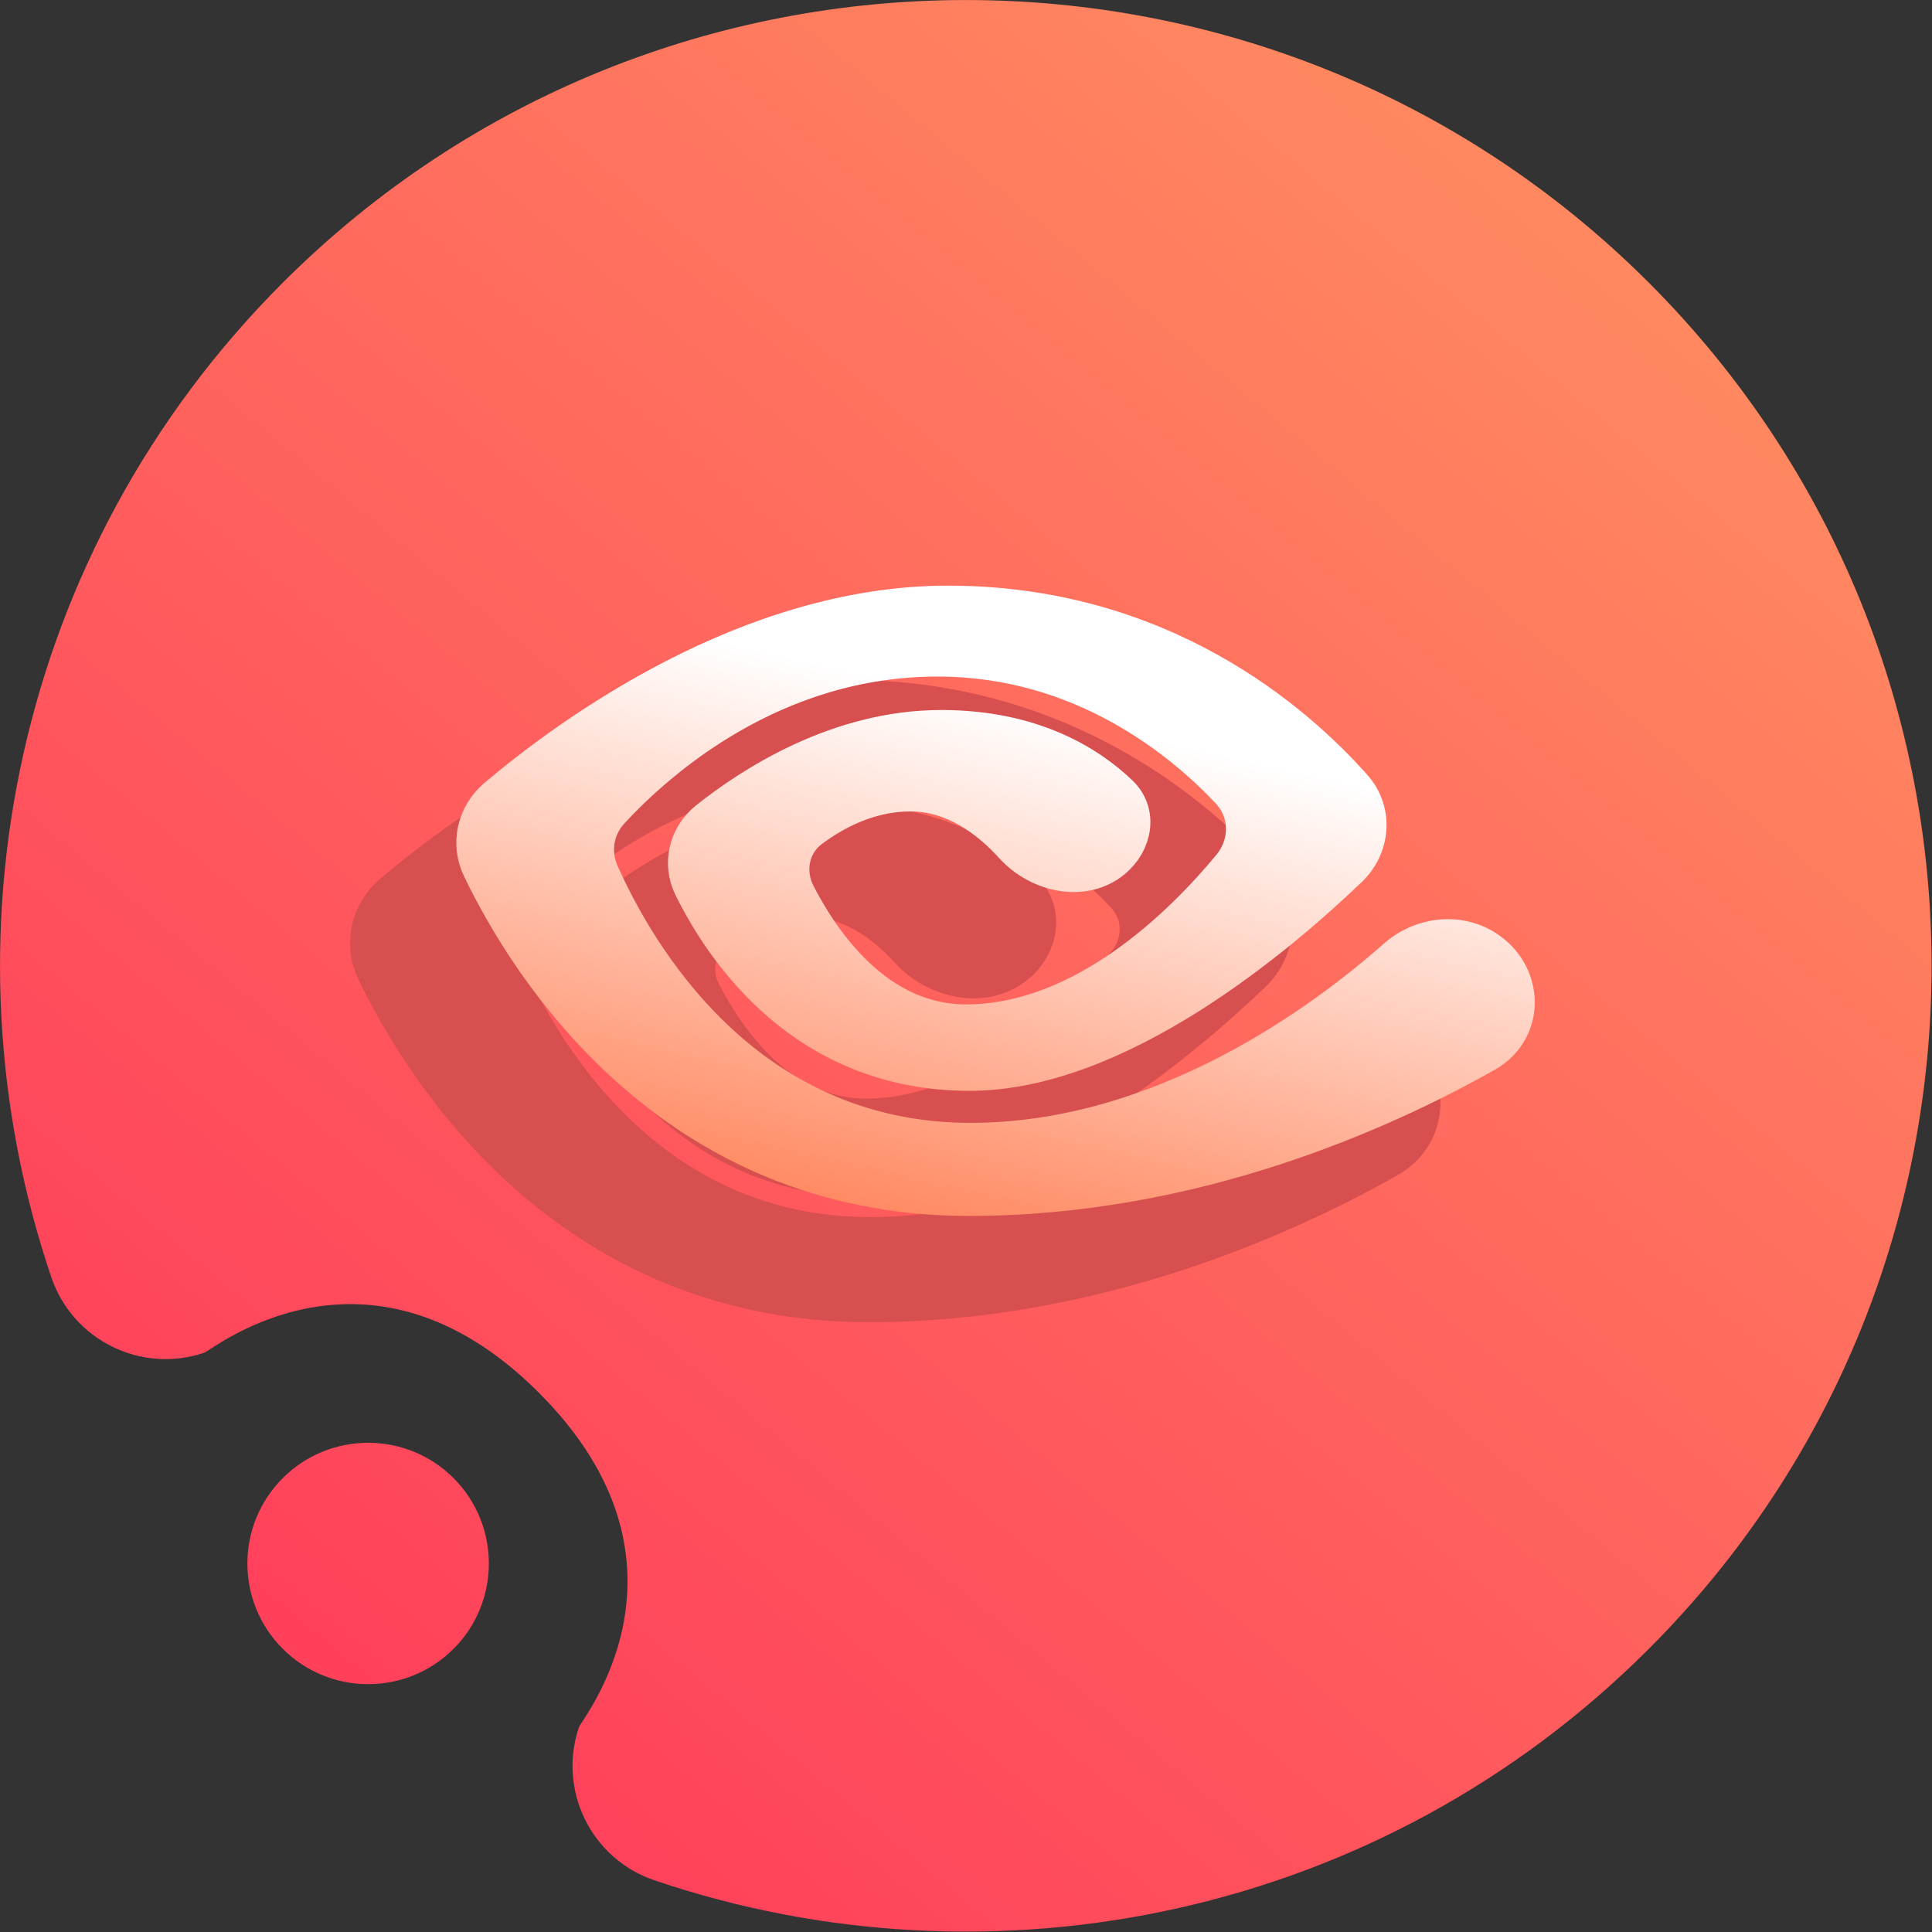 <svg width="16" height="16" viewBox="0 0 16 16" fill="none" xmlns="http://www.w3.org/2000/svg">
<rect x="0" y="0" width="16" height="16" fill="#333333" stroke="none"/>
<g clip-path="url(#clip0_44_91)">
<path fill-rule="evenodd" clip-rule="evenodd" d="M4.463 11.534C3.049 10.12 1.757 11.181 1.693 11.202C1.171 11.38 0.602 11.1 0.425 10.577C-0.523 7.783 0.116 4.567 2.342 2.341C5.464 -0.78 10.534 -0.78 13.655 2.341C16.777 5.463 16.777 10.533 13.655 13.655C11.43 15.881 8.214 16.52 5.42 15.572C4.897 15.395 4.617 14.826 4.795 14.303C4.816 14.24 5.877 12.948 4.463 11.534ZM3.756 13.655C3.366 14.045 2.732 14.045 2.342 13.655C1.951 13.265 1.951 12.631 2.342 12.241C2.732 11.851 3.366 11.851 3.756 12.241C4.146 12.631 4.146 13.265 3.756 13.655Z" fill="url(#paint0_linear_44_91)"/>
<path d="M10.731 8.756C10.937 8.575 11.24 8.535 11.472 8.681V8.681C11.809 8.892 11.821 9.363 11.475 9.559C10.62 10.042 9.05 10.75 7.194 10.75C4.72 10.75 3.535 8.827 3.148 8.024C3.048 7.816 3.104 7.577 3.28 7.428C3.878 6.922 5.361 5.83 7.02 5.83C8.785 5.83 9.896 6.801 10.38 7.345C10.56 7.547 10.537 7.842 10.342 8.028C9.748 8.597 8.426 9.714 7.2 9.714C5.84 9.714 5.164 8.713 4.9 8.179C4.802 7.983 4.857 7.754 5.028 7.617C5.396 7.324 6.112 6.86 6.965 6.86C7.726 6.86 8.192 7.16 8.445 7.402C8.609 7.559 8.564 7.808 8.39 7.954V7.954C8.147 8.156 7.769 8.072 7.557 7.837C7.354 7.613 7.067 7.4 6.71 7.4C6.365 7.4 6.077 7.557 5.886 7.7C5.718 7.826 5.678 8.05 5.774 8.236C5.982 8.641 6.434 9.298 7.169 9.298C8.149 9.298 8.97 8.475 9.359 8.005C9.514 7.818 9.512 7.554 9.345 7.378C8.956 6.966 8.135 6.287 6.946 6.283C5.574 6.278 4.62 7.127 4.231 7.547C4.102 7.687 4.069 7.885 4.146 8.058C4.435 8.711 5.325 10.279 7.206 10.279C8.797 10.279 10.131 9.287 10.731 8.756Z" fill="#D84F4F" stroke="#D84F4F" stroke-width="0.4"/>
<path d="M11.561 7.926C11.767 7.745 12.07 7.705 12.303 7.851V7.851C12.639 8.062 12.652 8.533 12.305 8.729C11.45 9.212 9.88 9.92 8.024 9.92C5.55 9.92 4.365 7.997 3.979 7.194C3.878 6.986 3.934 6.746 4.11 6.597C4.708 6.092 6.191 5 7.85 5C9.615 5 10.726 5.971 11.21 6.515C11.39 6.717 11.367 7.012 11.172 7.198C10.578 7.767 9.256 8.884 8.03 8.884C6.67 8.884 5.994 7.883 5.73 7.349C5.632 7.153 5.687 6.924 5.858 6.787C6.226 6.494 6.942 6.03 7.795 6.03C8.556 6.03 9.022 6.329 9.275 6.572C9.439 6.729 9.394 6.978 9.22 7.123V7.123C8.977 7.326 8.6 7.242 8.387 7.007C8.184 6.783 7.897 6.57 7.54 6.57C7.195 6.57 6.907 6.727 6.716 6.87C6.548 6.996 6.508 7.219 6.604 7.406C6.812 7.81 7.264 8.468 7.999 8.468C8.979 8.468 9.8 7.645 10.189 7.175C10.344 6.987 10.342 6.724 10.175 6.548C9.786 6.136 8.965 5.457 7.776 5.453C6.404 5.448 5.45 6.297 5.061 6.717C4.932 6.857 4.899 7.054 4.976 7.228C5.266 7.881 6.155 9.449 8.037 9.449C9.627 9.449 10.961 8.457 11.561 7.926Z" fill="url(#paint1_linear_44_91)" stroke="url(#paint2_linear_44_91)" stroke-width="0.3"/>
</g>
<defs>
<linearGradient id="paint0_linear_44_91" x1="2.999" y1="13.997" x2="12.998" y2="2" gradientUnits="userSpaceOnUse">
<stop stop-color="#FF405B"/>
<stop offset="1" stop-color="#FF8860"/>
</linearGradient>
<linearGradient id="paint1_linear_44_91" x1="6.449" y1="9.92" x2="7.414" y2="5.639" gradientUnits="userSpaceOnUse">
<stop stop-color="#FF8860"/>
<stop offset="1" stop-color="white"/>
</linearGradient>
<linearGradient id="paint2_linear_44_91" x1="6.449" y1="9.92" x2="7.414" y2="5.639" gradientUnits="userSpaceOnUse">
<stop stop-color="#FF8860"/>
<stop offset="1" stop-color="white"/>
</linearGradient>
<clipPath id="clip0_44_91">
<rect width="16" height="16" fill="white"/>
</clipPath>
</defs>
</svg>

